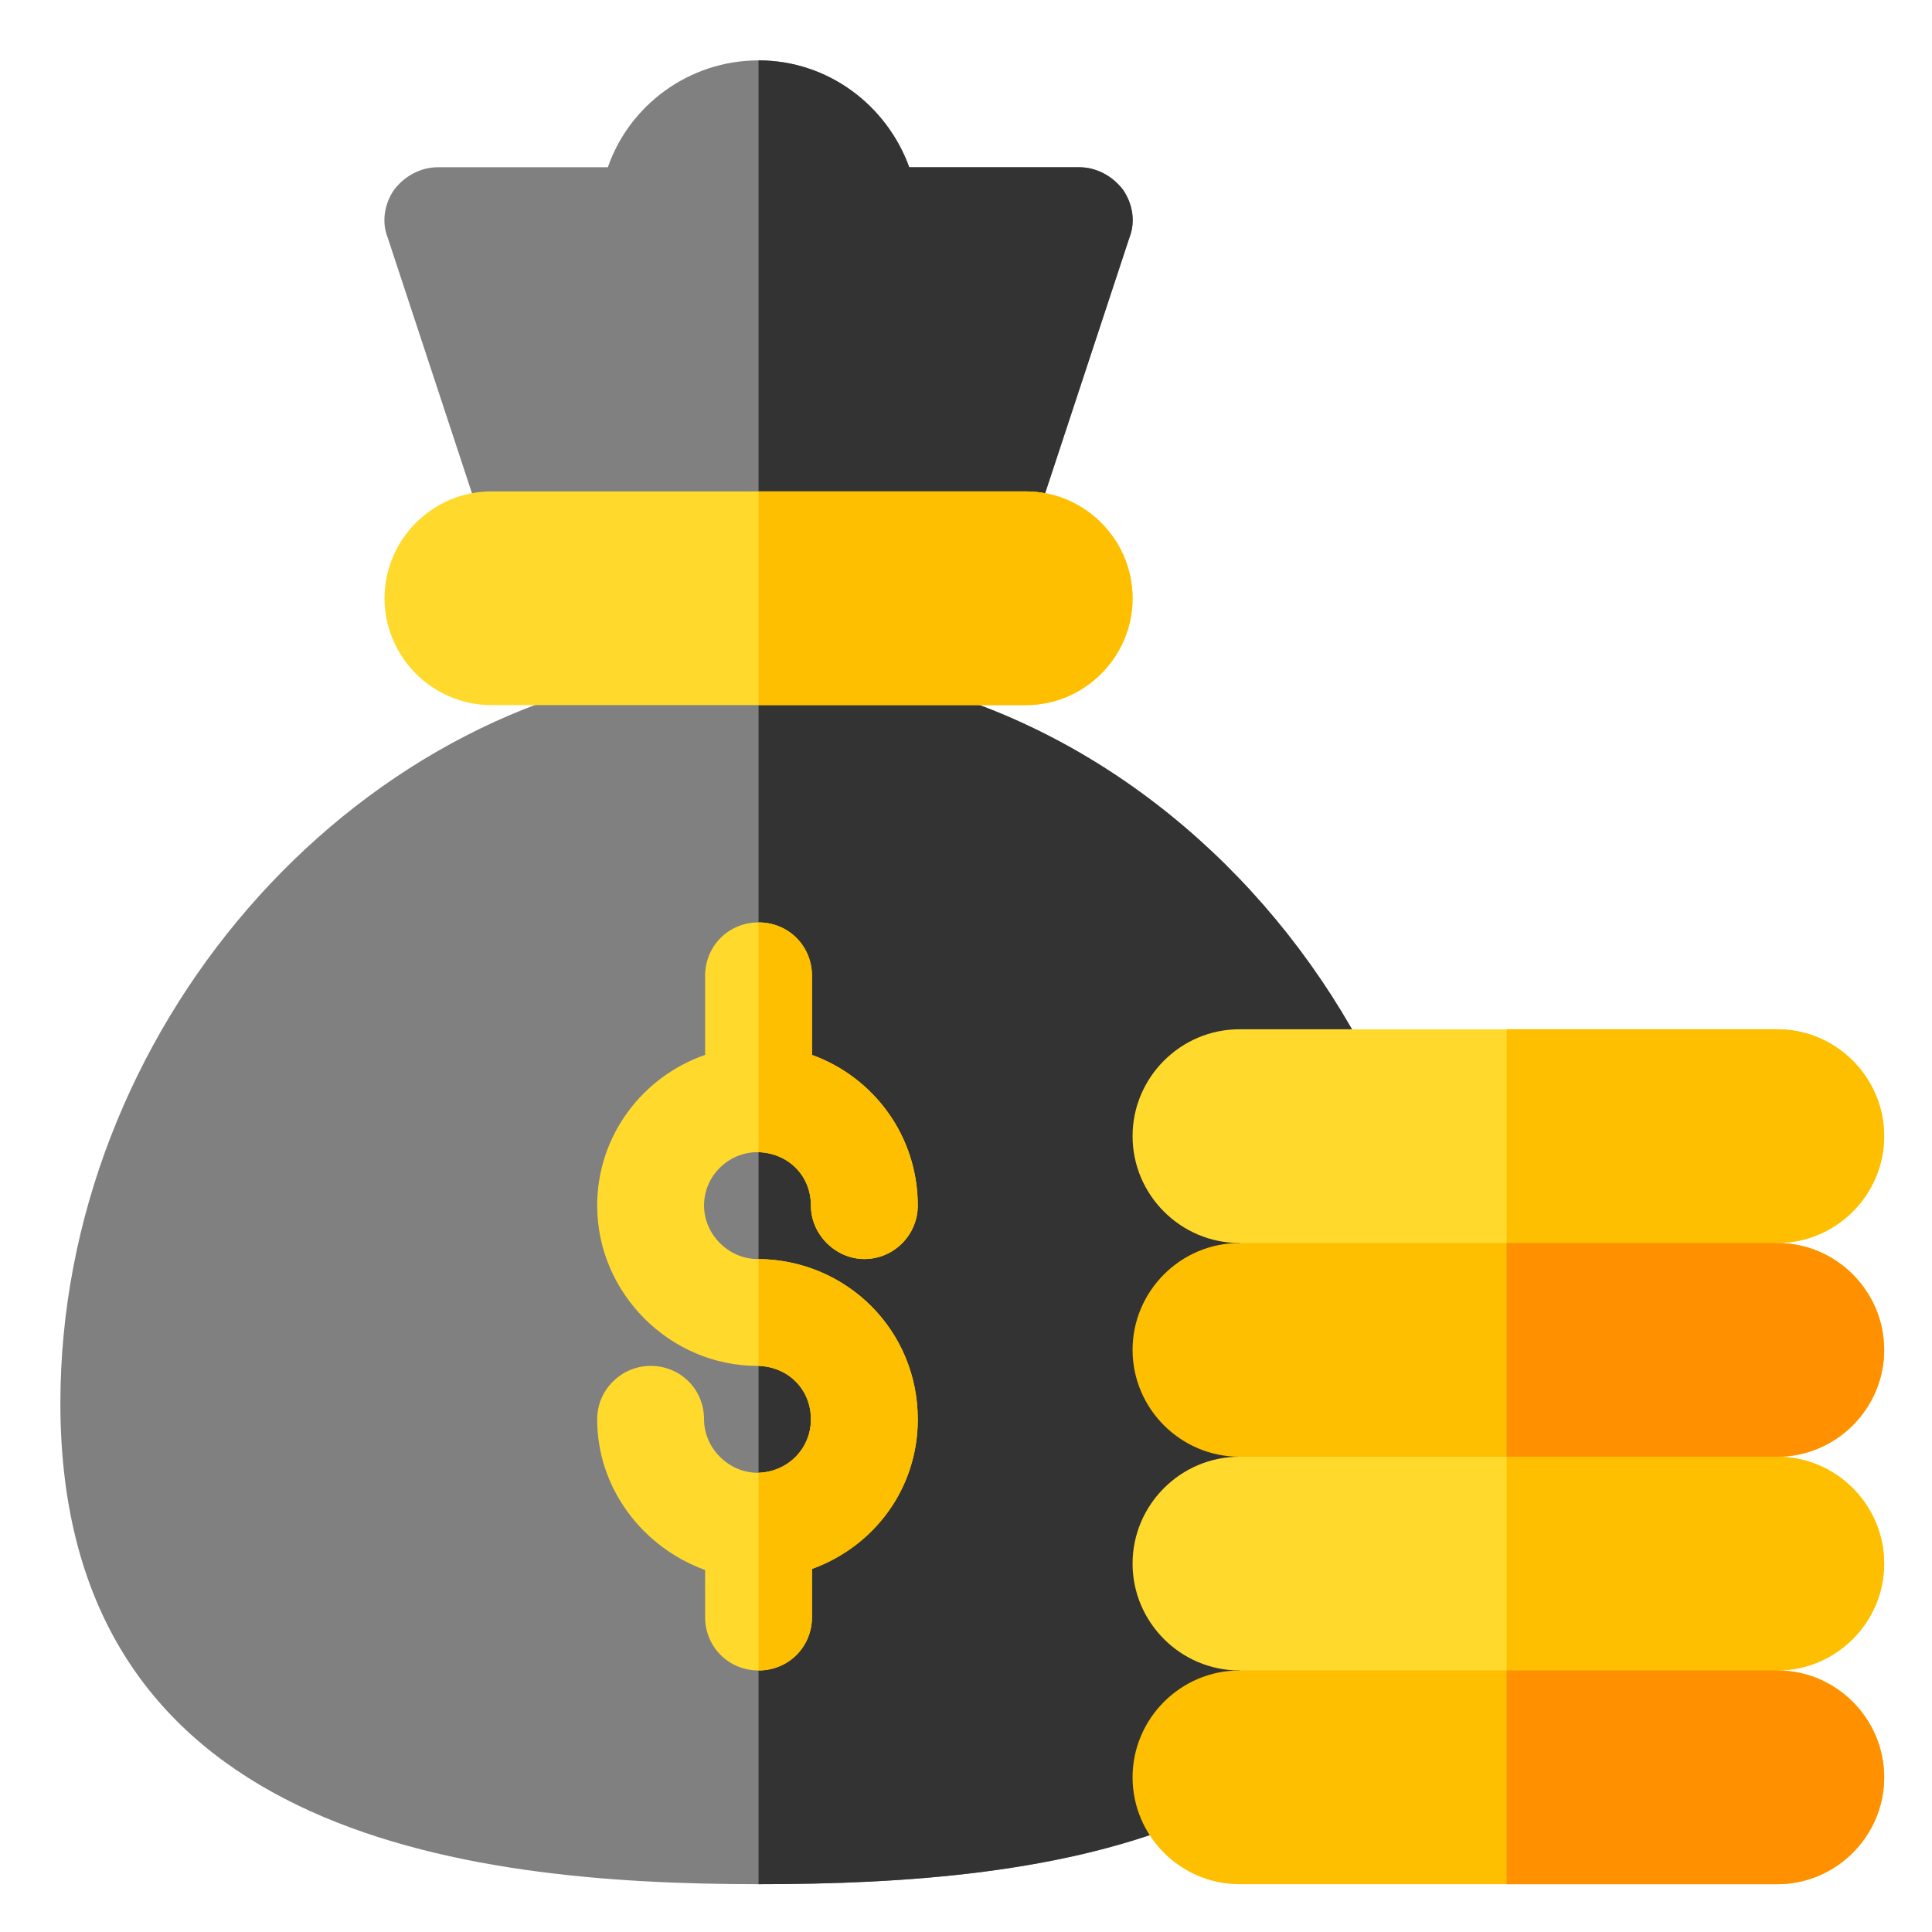 <?xml version="1.0" encoding="UTF-8" standalone="no"?>
<!-- Generator: Adobe Illustrator 16.0.0, SVG Export Plug-In . SVG Version: 6.00 Build 0)  -->

<svg
   xmlns:dc="http://purl.org/dc/elements/1.1/"
   xmlns:cc="http://creativecommons.org/ns#"
   xmlns:rdf="http://www.w3.org/1999/02/22-rdf-syntax-ns#"
   xmlns:svg="http://www.w3.org/2000/svg"
   xmlns="http://www.w3.org/2000/svg"
   xmlns:sodipodi="http://sodipodi.sourceforge.net/DTD/sodipodi-0.dtd"
   xmlns:inkscape="http://www.inkscape.org/namespaces/inkscape"
   version="1.1"
   id="Capa_1"
   x="0px"
   y="0px"
   width="32"
   height="32"
   viewBox="0 0 32 32"
   xml:space="preserve"
   sodipodi:docname="purchase_typology.svg"
   inkscape:version="0.92.3 (2405546, 2018-03-11)"><defs
     id="defs55" /><sodipodi:namedview
     pagecolor="#ffffff"
     bordercolor="#666666"
     borderopacity="1"
     objecttolerance="10"
     gridtolerance="10"
     guidetolerance="10"
     inkscape:pageopacity="0"
     inkscape:pageshadow="2"
     inkscape:window-width="1920"
     inkscape:window-height="1032"
     id="namedview53"
     showgrid="false"
     inkscape:showpageshadow="false"
     inkscape:zoom="4.9546205"
     inkscape:cx="22.583917"
     inkscape:cy="20.172558"
     inkscape:window-x="0"
     inkscape:window-y="23"
     inkscape:window-maximized="1"
     inkscape:current-layer="g252" /><g
     id="g22"
     transform="translate(0,-457.766)" /><g
     id="g24"
     transform="translate(0,-457.766)" /><g
     id="g26"
     transform="translate(0,-457.766)" /><g
     id="g28"
     transform="translate(0,-457.766)" /><g
     id="g30"
     transform="translate(0,-457.766)" /><g
     id="g32"
     transform="translate(0,-457.766)" /><g
     id="g34"
     transform="translate(0,-457.766)" /><g
     id="g36"
     transform="translate(0,-457.766)" /><g
     id="g38"
     transform="translate(0,-457.766)" /><g
     id="g40"
     transform="translate(0,-457.766)" /><g
     id="g42"
     transform="translate(0,-457.766)" /><g
     id="g44"
     transform="translate(0,-457.766)" /><g
     id="g46"
     transform="translate(0,-457.766)" /><g
     id="g48"
     transform="translate(0,-457.766)" /><g
     id="g50"
     transform="translate(0,-457.766)" /><g
     id="g154"
     transform="matrix(0.039,0,0,0.039,-31.545,4.839)" /><g
     id="g156"
     transform="matrix(0.039,0,0,0.039,-31.545,4.839)" /><g
     id="g158"
     transform="matrix(0.039,0,0,0.039,-31.545,4.839)" /><g
     id="g160"
     transform="matrix(0.039,0,0,0.039,-31.545,4.839)" /><g
     id="g162"
     transform="matrix(0.039,0,0,0.039,-31.545,4.839)" /><g
     id="g164"
     transform="matrix(0.039,0,0,0.039,-31.545,4.839)" /><g
     id="g166"
     transform="matrix(0.039,0,0,0.039,-31.545,4.839)" /><g
     id="g168"
     transform="matrix(0.039,0,0,0.039,-31.545,4.839)" /><g
     id="g170"
     transform="matrix(0.039,0,0,0.039,-31.545,4.839)" /><g
     id="g172"
     transform="matrix(0.039,0,0,0.039,-31.545,4.839)" /><g
     id="g174"
     transform="matrix(0.039,0,0,0.039,-31.545,4.839)" /><g
     id="g176"
     transform="matrix(0.039,0,0,0.039,-31.545,4.839)" /><g
     id="g178"
     transform="matrix(0.039,0,0,0.039,-31.545,4.839)" /><g
     id="g180"
     transform="matrix(0.039,0,0,0.039,-31.545,4.839)" /><g
     id="g182"
     transform="matrix(0.039,0,0,0.039,-31.545,4.839)" /><g
     id="g487"
     transform="matrix(0.072,0,0,0.072,-55.237,3.344)" /><g
     id="g489"
     transform="matrix(0.072,0,0,0.072,-55.237,3.344)" /><g
     id="g491"
     transform="matrix(0.072,0,0,0.072,-55.237,3.344)" /><g
     id="g493"
     transform="matrix(0.072,0,0,0.072,-55.237,3.344)" /><g
     id="g495"
     transform="matrix(0.072,0,0,0.072,-55.237,3.344)" /><g
     id="g497"
     transform="matrix(0.072,0,0,0.072,-55.237,3.344)" /><g
     id="g499"
     transform="matrix(0.072,0,0,0.072,-55.237,3.344)" /><g
     id="g501"
     transform="matrix(0.072,0,0,0.072,-55.237,3.344)" /><g
     id="g503"
     transform="matrix(0.072,0,0,0.072,-55.237,3.344)" /><g
     id="g505"
     transform="matrix(0.072,0,0,0.072,-55.237,3.344)" /><g
     id="g507"
     transform="matrix(0.072,0,0,0.072,-55.237,3.344)" /><g
     id="g509"
     transform="matrix(0.072,0,0,0.072,-55.237,3.344)" /><g
     id="g511"
     transform="matrix(0.072,0,0,0.072,-55.237,3.344)" /><g
     id="g513"
     transform="matrix(0.072,0,0,0.072,-55.237,3.344)" /><g
     id="g515"
     transform="matrix(0.072,0,0,0.072,-55.237,3.344)" /><g
     id="g252"
     transform="matrix(0.059,0,0,0.059,1,1)"><path
       id="path190"
       d="m 196,169.602 c -5.098,0 -10.5,0 -15.902,0.598 h -0.898 C 80.801,179.5 0,272.902 0,377 c 0,120.902 112.301,135 196,135 83.102,0 180,-12.598 193.5,-111.898 14.098,-116.402 -78.301,-230.5 -193.5,-230.5 z m 0,0"
       inkscape:connector-curvature="0"
       style="fill:#808080" /><path
       id="path192"
       d="M 389.5,400.102 C 376,499.402 279.102,512 196,512 V 169.602 c 115.199,0 207.598,114.098 193.5,230.5 z m 0,0"
       inkscape:connector-curvature="0"
       style="fill:#333333" /><path
       id="path194"
       d="m 300.098,49.801 -30,91 H 121.902 L 91.902,49.801 c -1.805,-4.5 -0.902,-9.602 1.797,-13.5 C 96.699,32.402 101.199,30 106,30 h 47.699 C 159.699,12.598 176.5,0 196,0 c 19.5,0 36,12.598 42.301,30 H 286 c 4.801,0 9.301,2.402 12.301,6.301 2.699,3.898 3.602,9 1.797,13.5 z m 0,0"
       inkscape:connector-curvature="0"
       style="fill:#808080;fill-opacity:1" /><path
       id="path196"
       d="m 300.098,49.801 -30,91 H 196 V 0 c 19.5,0 36,12.598 42.301,30 H 286 c 4.801,0 9.301,2.402 12.301,6.301 2.699,3.898 3.602,9 1.797,13.5 z m 0,0"
       inkscape:connector-curvature="0"
       style="fill:#333333" /><path
       id="path198"
       d="m 240.699,381.5 c 0,19.5 -12.297,35.699 -29.699,42 V 437 c 0,8.402 -6.598,15 -15,15 -8.402,0 -15,-6.598 -15,-15 V 423.801 C 163.598,417.5 150.699,401 150.699,381.5 c 0,-8.398 6.898,-15 15,-15 8.402,0 15,6.602 15,15 0,8.102 6.898,15 15,15 H 196 c 8.402,-0.301 14.699,-6.898 14.699,-15 0,-8.398 -6.297,-14.699 -14.699,-15 h -0.301 c -24.598,0 -45,-20.402 -45,-45 0,-19.801 12.902,-36.301 30.301,-42.301 V 257 c 0,-8.402 6.598,-15 15,-15 8.402,0 15,6.598 15,15 v 22.199 C 228.402,285.5 240.699,302 240.699,321.5 c 0,8.102 -6.598,15 -15,15 -8.102,0 -15,-6.898 -15,-15 0,-8.398 -6.297,-14.699 -14.699,-15 h -0.301 c -8.102,0 -15,6.602 -15,15 0,8.102 6.898,15 15,15 H 196 c 24.902,0.301 44.699,20.102 44.699,45 z m 0,0"
       inkscape:connector-curvature="0"
       style="fill:#ffda2d" /><path
       id="path200"
       d="m 512,302 c 0,16.5 -13.5,30 -30,30 l -76,30 -75,-30 c -16.5,0 -30,-13.5 -30,-30 0,-16.5 13.5,-30 30,-30 h 151 c 16.5,0 30,13.5 30,30 z m 0,0"
       inkscape:connector-curvature="0"
       style="fill:#ffda2d" /><path
       id="path202"
       d="m 512,302 c 0,16.5 -13.5,30 -30,30 l -76,30 v -90 h 76 c 16.5,0 30,13.5 30,30 z m 0,0"
       inkscape:connector-curvature="0"
       style="fill:#fdbf00" /><path
       id="path204"
       d="m 512,362 c 0,16.5 -13.5,30 -30,30 l -76,30 -75,-30 c -16.5,0 -30,-13.5 -30,-30 0,-16.5 13.5,-30 30,-30 h 151 c 16.5,0 30,13.5 30,30 z m 0,0"
       inkscape:connector-curvature="0"
       style="fill:#fdbf00" /><path
       id="path206"
       d="m 512,362 c 0,16.5 -13.5,30 -30,30 l -76,30 v -90 h 76 c 16.5,0 30,13.5 30,30 z m 0,0"
       inkscape:connector-curvature="0"
       style="fill:#ff9100" /><path
       id="path208"
       d="m 512,422 c 0,16.5 -13.5,30 -30,30 l -76,30 -75,-30 c -16.5,0 -30,-13.5 -30,-30 0,-16.5 13.5,-30 30,-30 h 151 c 16.5,0 30,13.5 30,30 z m 0,0"
       inkscape:connector-curvature="0"
       style="fill:#ffda2d" /><path
       id="path210"
       d="m 512,422 c 0,16.5 -13.5,30 -30,30 l -76,30 v -90 h 76 c 16.5,0 30,13.5 30,30 z m 0,0"
       inkscape:connector-curvature="0"
       style="fill:#fdbf00" /><path
       id="path212"
       d="m 512,482 c 0,16.5 -13.5,30 -30,30 H 331 c -16.5,0 -30,-13.5 -30,-30 0,-16.5 13.5,-30 30,-30 h 151 c 16.5,0 30,13.5 30,30 z m 0,0"
       inkscape:connector-curvature="0"
       style="fill:#fdbf00" /><path
       id="path214"
       d="m 512,482 c 0,16.5 -13.5,30 -30,30 h -76 v -60 h 76 c 16.5,0 30,13.5 30,30 z m 0,0"
       inkscape:connector-curvature="0"
       style="fill:#ff9100" /><path
       id="path216"
       d="m 301,151 c 0,16.5 -13.5,30 -30,30 H 121 c -16.5,0 -30,-13.5 -30,-30 0,-16.5 13.5,-30 30,-30 h 150 c 16.5,0 30,13.5 30,30 z m 0,0"
       inkscape:connector-curvature="0"
       style="fill:#ffda2d" /><g
       id="g224"
       style="fill:#fdbf00"><path
         id="path218"
         d="m 240.699,381.5 c 0,19.5 -12.297,35.699 -29.699,42 V 437 c 0,8.402 -6.598,15 -15,15 v -55.5 c 8.402,-0.301 14.699,-6.898 14.699,-15 0,-8.398 -6.297,-14.699 -14.699,-15 v -30 c 24.902,0.301 44.699,20.102 44.699,45 z m 0,0"
         inkscape:connector-curvature="0" /><path
         id="path220"
         d="m 240.699,321.5 c 0,8.102 -6.598,15 -15,15 -8.102,0 -15,-6.898 -15,-15 0,-8.398 -6.297,-14.699 -14.699,-15 V 242 c 8.402,0 15,6.598 15,15 v 22.199 C 228.402,285.5 240.699,302 240.699,321.5 Z m 0,0"
         inkscape:connector-curvature="0" /><path
         id="path222"
         d="m 301,151 c 0,16.5 -13.5,30 -30,30 h -75 v -60 h 75 c 16.5,0 30,13.5 30,30 z m 0,0"
         inkscape:connector-curvature="0" /></g></g></svg>